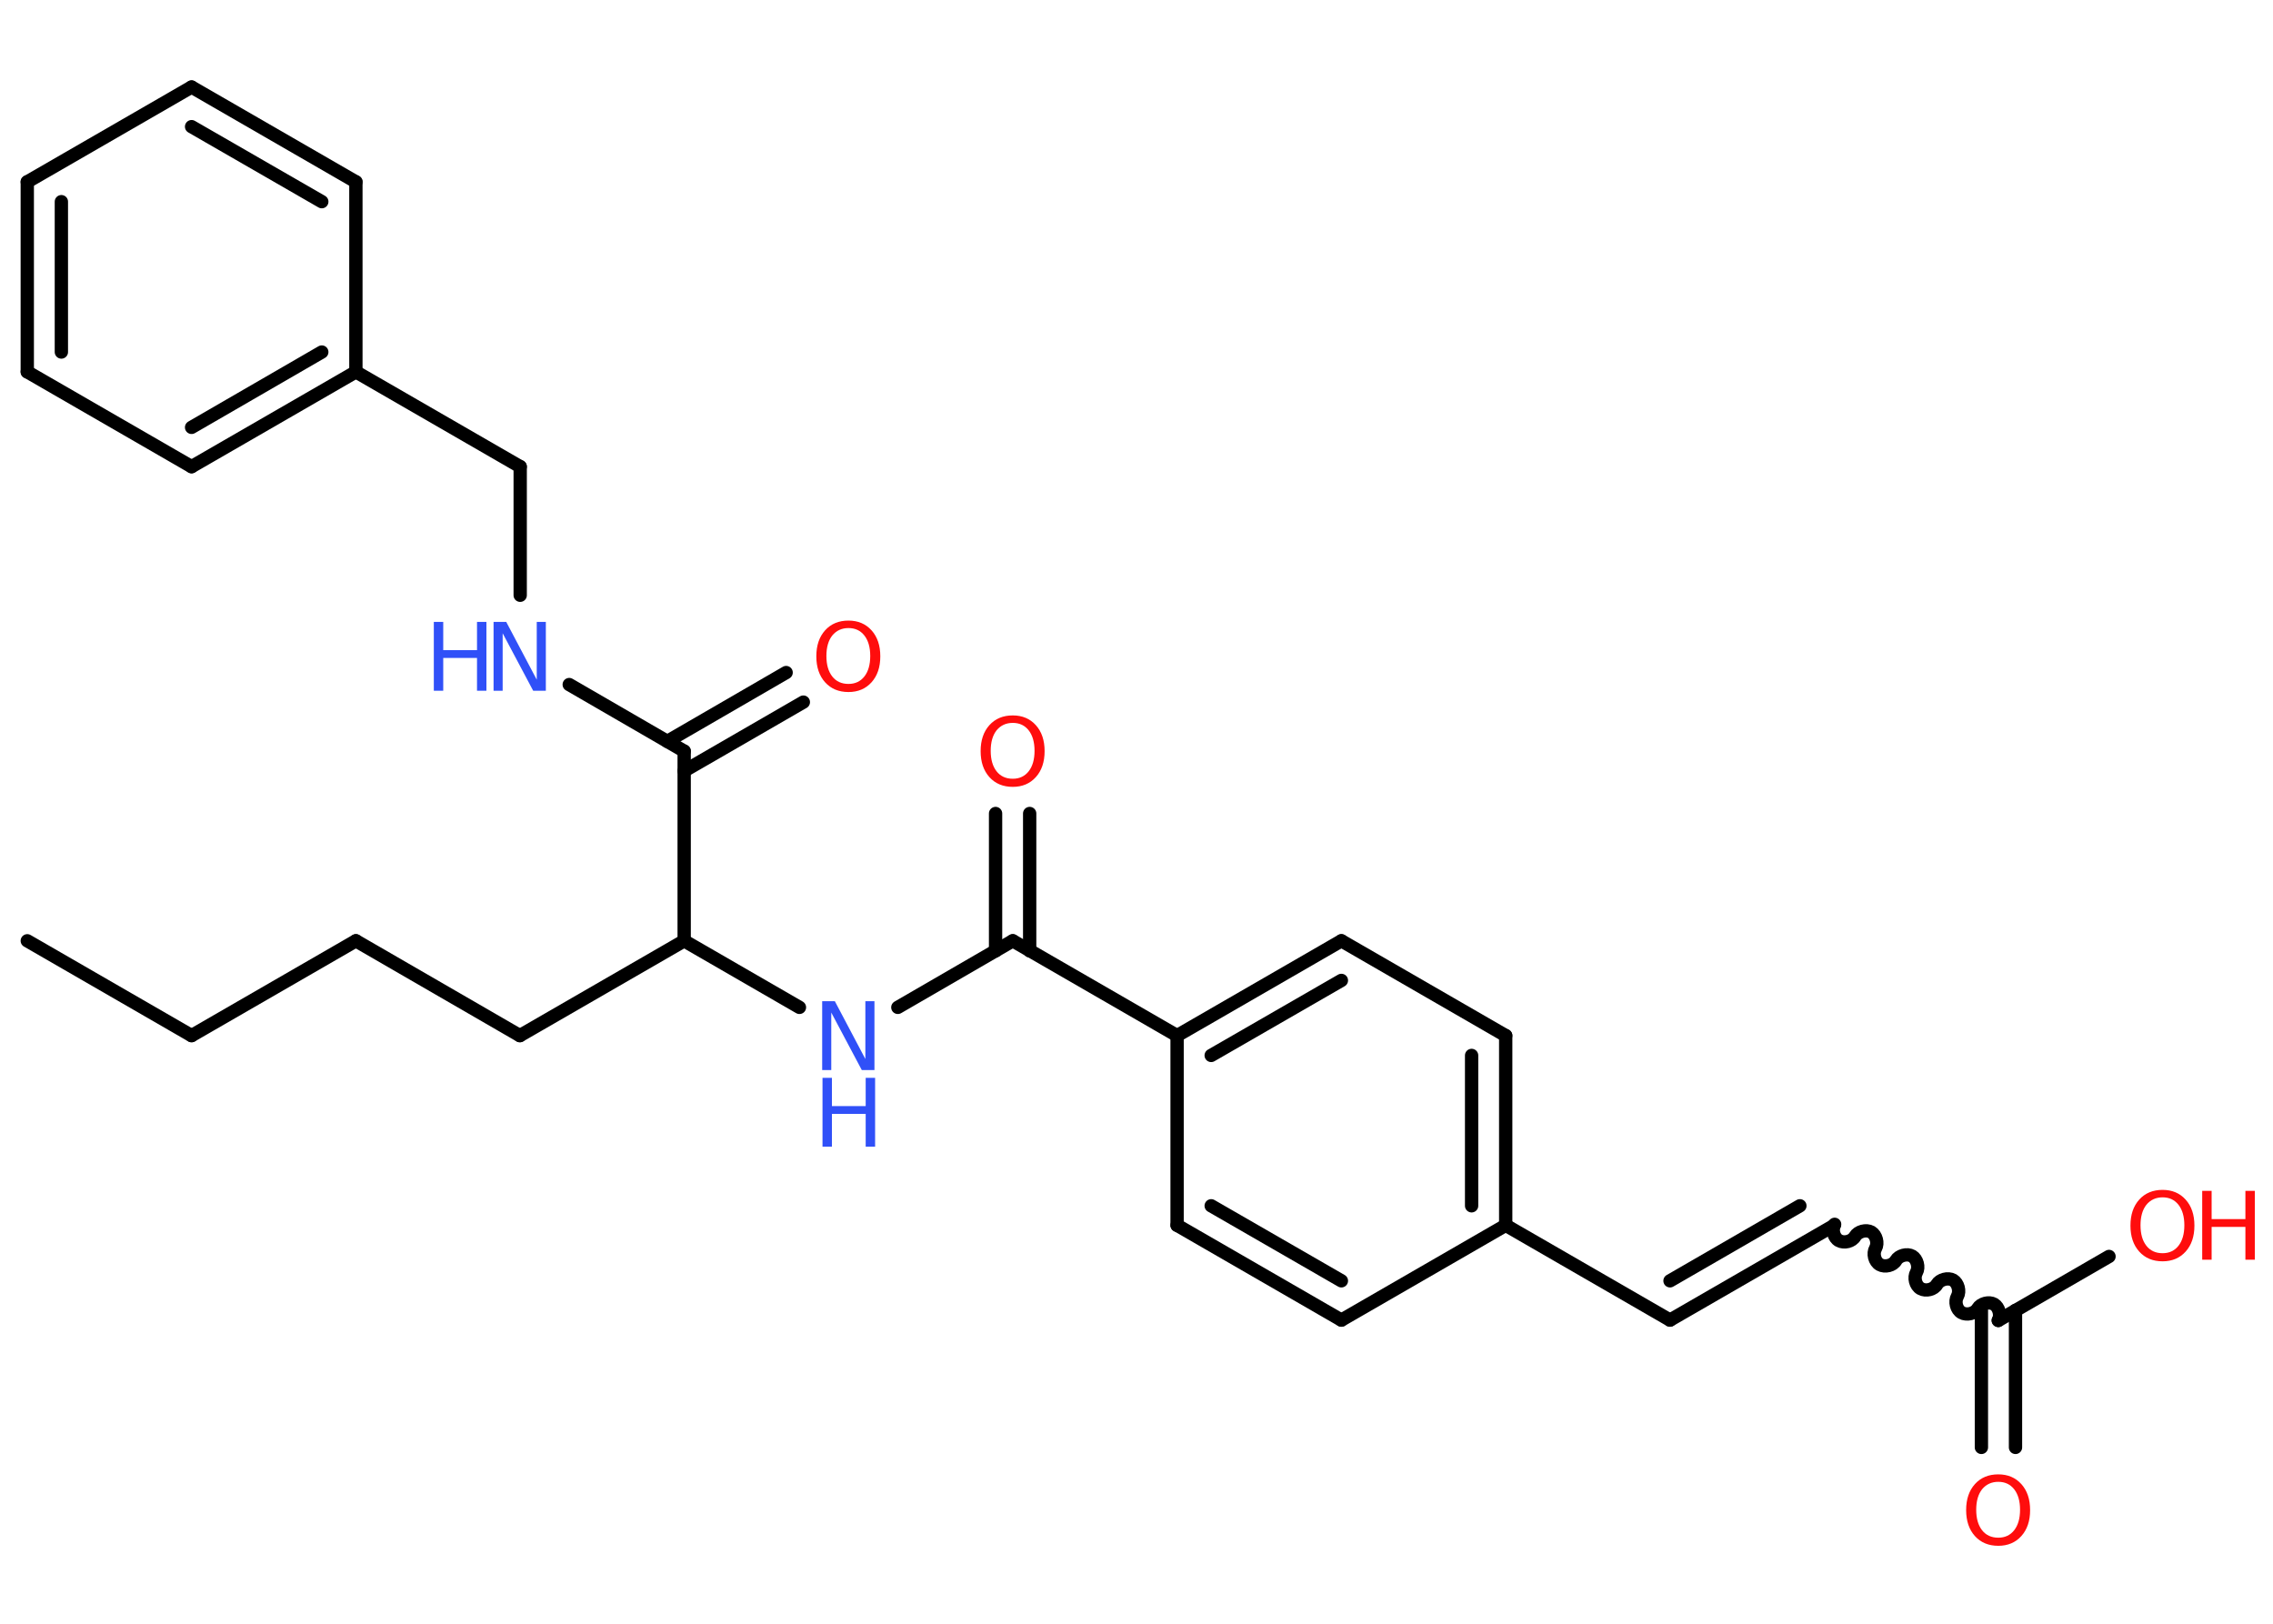 <?xml version='1.0' encoding='UTF-8'?>
<!DOCTYPE svg PUBLIC "-//W3C//DTD SVG 1.1//EN" "http://www.w3.org/Graphics/SVG/1.1/DTD/svg11.dtd">
<svg version='1.2' xmlns='http://www.w3.org/2000/svg' xmlns:xlink='http://www.w3.org/1999/xlink' width='70.0mm' height='50.0mm' viewBox='0 0 70.0 50.0'>
  <desc>Generated by the Chemistry Development Kit (http://github.com/cdk)</desc>
  <g stroke-linecap='round' stroke-linejoin='round' stroke='#000000' stroke-width='.41' fill='#FF0D0D'>
    <rect x='.0' y='.0' width='70.0' height='50.0' fill='#FFFFFF' stroke='none'/>
    <g id='mol1' class='mol'>
      <line id='mol1bnd1' class='bond' x1='.84' y1='28.97' x2='5.9' y2='31.89'/>
      <line id='mol1bnd2' class='bond' x1='5.9' y1='31.89' x2='10.96' y2='28.97'/>
      <line id='mol1bnd3' class='bond' x1='10.96' y1='28.97' x2='16.01' y2='31.89'/>
      <line id='mol1bnd4' class='bond' x1='16.01' y1='31.89' x2='21.07' y2='28.97'/>
      <line id='mol1bnd5' class='bond' x1='21.07' y1='28.97' x2='24.62' y2='31.02'/>
      <line id='mol1bnd6' class='bond' x1='27.65' y1='31.02' x2='31.19' y2='28.97'/>
      <g id='mol1bnd7' class='bond'>
        <line x1='30.66' y1='29.28' x2='30.66' y2='25.05'/>
        <line x1='31.71' y1='29.28' x2='31.71' y2='25.05'/>
      </g>
      <line id='mol1bnd8' class='bond' x1='31.19' y1='28.97' x2='36.25' y2='31.89'/>
      <g id='mol1bnd9' class='bond'>
        <line x1='41.31' y1='28.97' x2='36.25' y2='31.89'/>
        <line x1='41.31' y1='30.19' x2='37.3' y2='32.5'/>
      </g>
      <line id='mol1bnd10' class='bond' x1='41.31' y1='28.97' x2='46.37' y2='31.89'/>
      <g id='mol1bnd11' class='bond'>
        <line x1='46.37' y1='37.73' x2='46.37' y2='31.89'/>
        <line x1='45.32' y1='37.13' x2='45.32' y2='32.5'/>
      </g>
      <line id='mol1bnd12' class='bond' x1='46.37' y1='37.73' x2='51.43' y2='40.65'/>
      <g id='mol1bnd13' class='bond'>
        <line x1='51.43' y1='40.65' x2='56.49' y2='37.73'/>
        <line x1='51.43' y1='39.44' x2='55.43' y2='37.13'/>
      </g>
      <path id='mol1bnd14' class='bond' d='M61.54 40.66c.09 -.16 .02 -.41 -.13 -.5c-.16 -.09 -.41 -.02 -.5 .13c-.09 .16 -.34 .22 -.5 .13c-.16 -.09 -.22 -.34 -.13 -.5c.09 -.16 .02 -.41 -.13 -.5c-.16 -.09 -.41 -.02 -.5 .13c-.09 .16 -.34 .22 -.5 .13c-.16 -.09 -.22 -.34 -.13 -.5c.09 -.16 .02 -.41 -.13 -.5c-.16 -.09 -.41 -.02 -.5 .13c-.09 .16 -.34 .22 -.5 .13c-.16 -.09 -.22 -.34 -.13 -.5c.09 -.16 .02 -.41 -.13 -.5c-.16 -.09 -.41 -.02 -.5 .13c-.09 .16 -.34 .22 -.5 .13c-.16 -.09 -.22 -.34 -.13 -.5' fill='none' stroke='#000000' stroke-width='.41'/>
      <g id='mol1bnd15' class='bond'>
        <line x1='62.07' y1='40.35' x2='62.07' y2='44.57'/>
        <line x1='61.02' y1='40.35' x2='61.02' y2='44.57'/>
      </g>
      <line id='mol1bnd16' class='bond' x1='61.54' y1='40.66' x2='64.95' y2='38.69'/>
      <line id='mol1bnd17' class='bond' x1='46.37' y1='37.73' x2='41.31' y2='40.65'/>
      <g id='mol1bnd18' class='bond'>
        <line x1='36.25' y1='37.73' x2='41.31' y2='40.65'/>
        <line x1='37.3' y1='37.13' x2='41.31' y2='39.44'/>
      </g>
      <line id='mol1bnd19' class='bond' x1='36.25' y1='31.89' x2='36.25' y2='37.73'/>
      <line id='mol1bnd20' class='bond' x1='21.07' y1='28.97' x2='21.07' y2='23.13'/>
      <g id='mol1bnd21' class='bond'>
        <line x1='20.55' y1='22.83' x2='24.21' y2='20.71'/>
        <line x1='21.07' y1='23.74' x2='24.74' y2='21.62'/>
      </g>
      <line id='mol1bnd22' class='bond' x1='21.07' y1='23.13' x2='17.53' y2='21.08'/>
      <line id='mol1bnd23' class='bond' x1='16.02' y1='18.33' x2='16.02' y2='14.37'/>
      <line id='mol1bnd24' class='bond' x1='16.02' y1='14.37' x2='10.96' y2='11.45'/>
      <g id='mol1bnd25' class='bond'>
        <line x1='5.9' y1='14.37' x2='10.96' y2='11.45'/>
        <line x1='5.9' y1='13.16' x2='9.91' y2='10.84'/>
      </g>
      <line id='mol1bnd26' class='bond' x1='5.9' y1='14.37' x2='.84' y2='11.45'/>
      <g id='mol1bnd27' class='bond'>
        <line x1='.84' y1='5.6' x2='.84' y2='11.45'/>
        <line x1='1.89' y1='6.21' x2='1.89' y2='10.84'/>
      </g>
      <line id='mol1bnd28' class='bond' x1='.84' y1='5.6' x2='5.9' y2='2.68'/>
      <g id='mol1bnd29' class='bond'>
        <line x1='10.96' y1='5.6' x2='5.9' y2='2.68'/>
        <line x1='9.91' y1='6.21' x2='5.9' y2='3.9'/>
      </g>
      <line id='mol1bnd30' class='bond' x1='10.96' y1='11.45' x2='10.96' y2='5.6'/>
      <g id='mol1atm6' class='atom'>
        <path d='M25.33 30.83h.38l.94 1.78v-1.78h.28v2.12h-.39l-.94 -1.77v1.77h-.28v-2.12z' stroke='none' fill='#3050F8'/>
        <path d='M25.33 33.19h.29v.87h1.04v-.87h.29v2.12h-.29v-1.01h-1.04v1.01h-.29v-2.12z' stroke='none' fill='#3050F8'/>
      </g>
      <path id='mol1atm8' class='atom' d='M31.19 22.26q-.31 .0 -.5 .23q-.18 .23 -.18 .63q.0 .4 .18 .63q.18 .23 .5 .23q.31 .0 .49 -.23q.18 -.23 .18 -.63q.0 -.4 -.18 -.63q-.18 -.23 -.49 -.23zM31.19 22.03q.44 .0 .71 .3q.27 .3 .27 .8q.0 .5 -.27 .8q-.27 .3 -.71 .3q-.45 .0 -.72 -.3q-.27 -.3 -.27 -.8q.0 -.5 .27 -.8q.27 -.3 .72 -.3z' stroke='none'/>
      <path id='mol1atm16' class='atom' d='M61.54 45.63q-.31 .0 -.5 .23q-.18 .23 -.18 .63q.0 .4 .18 .63q.18 .23 .5 .23q.31 .0 .49 -.23q.18 -.23 .18 -.63q.0 -.4 -.18 -.63q-.18 -.23 -.49 -.23zM61.54 45.4q.44 .0 .71 .3q.27 .3 .27 .8q.0 .5 -.27 .8q-.27 .3 -.71 .3q-.45 .0 -.72 -.3q-.27 -.3 -.27 -.8q.0 -.5 .27 -.8q.27 -.3 .72 -.3z' stroke='none'/>
      <g id='mol1atm17' class='atom'>
        <path d='M66.6 36.87q-.31 .0 -.5 .23q-.18 .23 -.18 .63q.0 .4 .18 .63q.18 .23 .5 .23q.31 .0 .49 -.23q.18 -.23 .18 -.63q.0 -.4 -.18 -.63q-.18 -.23 -.49 -.23zM66.6 36.64q.44 .0 .71 .3q.27 .3 .27 .8q.0 .5 -.27 .8q-.27 .3 -.71 .3q-.45 .0 -.72 -.3q-.27 -.3 -.27 -.8q.0 -.5 .27 -.8q.27 -.3 .72 -.3z' stroke='none'/>
        <path d='M67.82 36.67h.29v.87h1.04v-.87h.29v2.12h-.29v-1.01h-1.04v1.01h-.29v-2.12z' stroke='none'/>
      </g>
      <path id='mol1atm21' class='atom' d='M26.13 19.34q-.31 .0 -.5 .23q-.18 .23 -.18 .63q.0 .4 .18 .63q.18 .23 .5 .23q.31 .0 .49 -.23q.18 -.23 .18 -.63q.0 -.4 -.18 -.63q-.18 -.23 -.49 -.23zM26.13 19.11q.44 .0 .71 .3q.27 .3 .27 .8q.0 .5 -.27 .8q-.27 .3 -.71 .3q-.45 .0 -.72 -.3q-.27 -.3 -.27 -.8q.0 -.5 .27 -.8q.27 -.3 .72 -.3z' stroke='none'/>
      <g id='mol1atm22' class='atom'>
        <path d='M15.21 19.15h.38l.94 1.78v-1.78h.28v2.12h-.39l-.94 -1.77v1.77h-.28v-2.12z' stroke='none' fill='#3050F8'/>
        <path d='M13.36 19.15h.29v.87h1.04v-.87h.29v2.12h-.29v-1.01h-1.04v1.01h-.29v-2.12z' stroke='none' fill='#3050F8'/>
      </g>
    </g>
  </g>
</svg>

